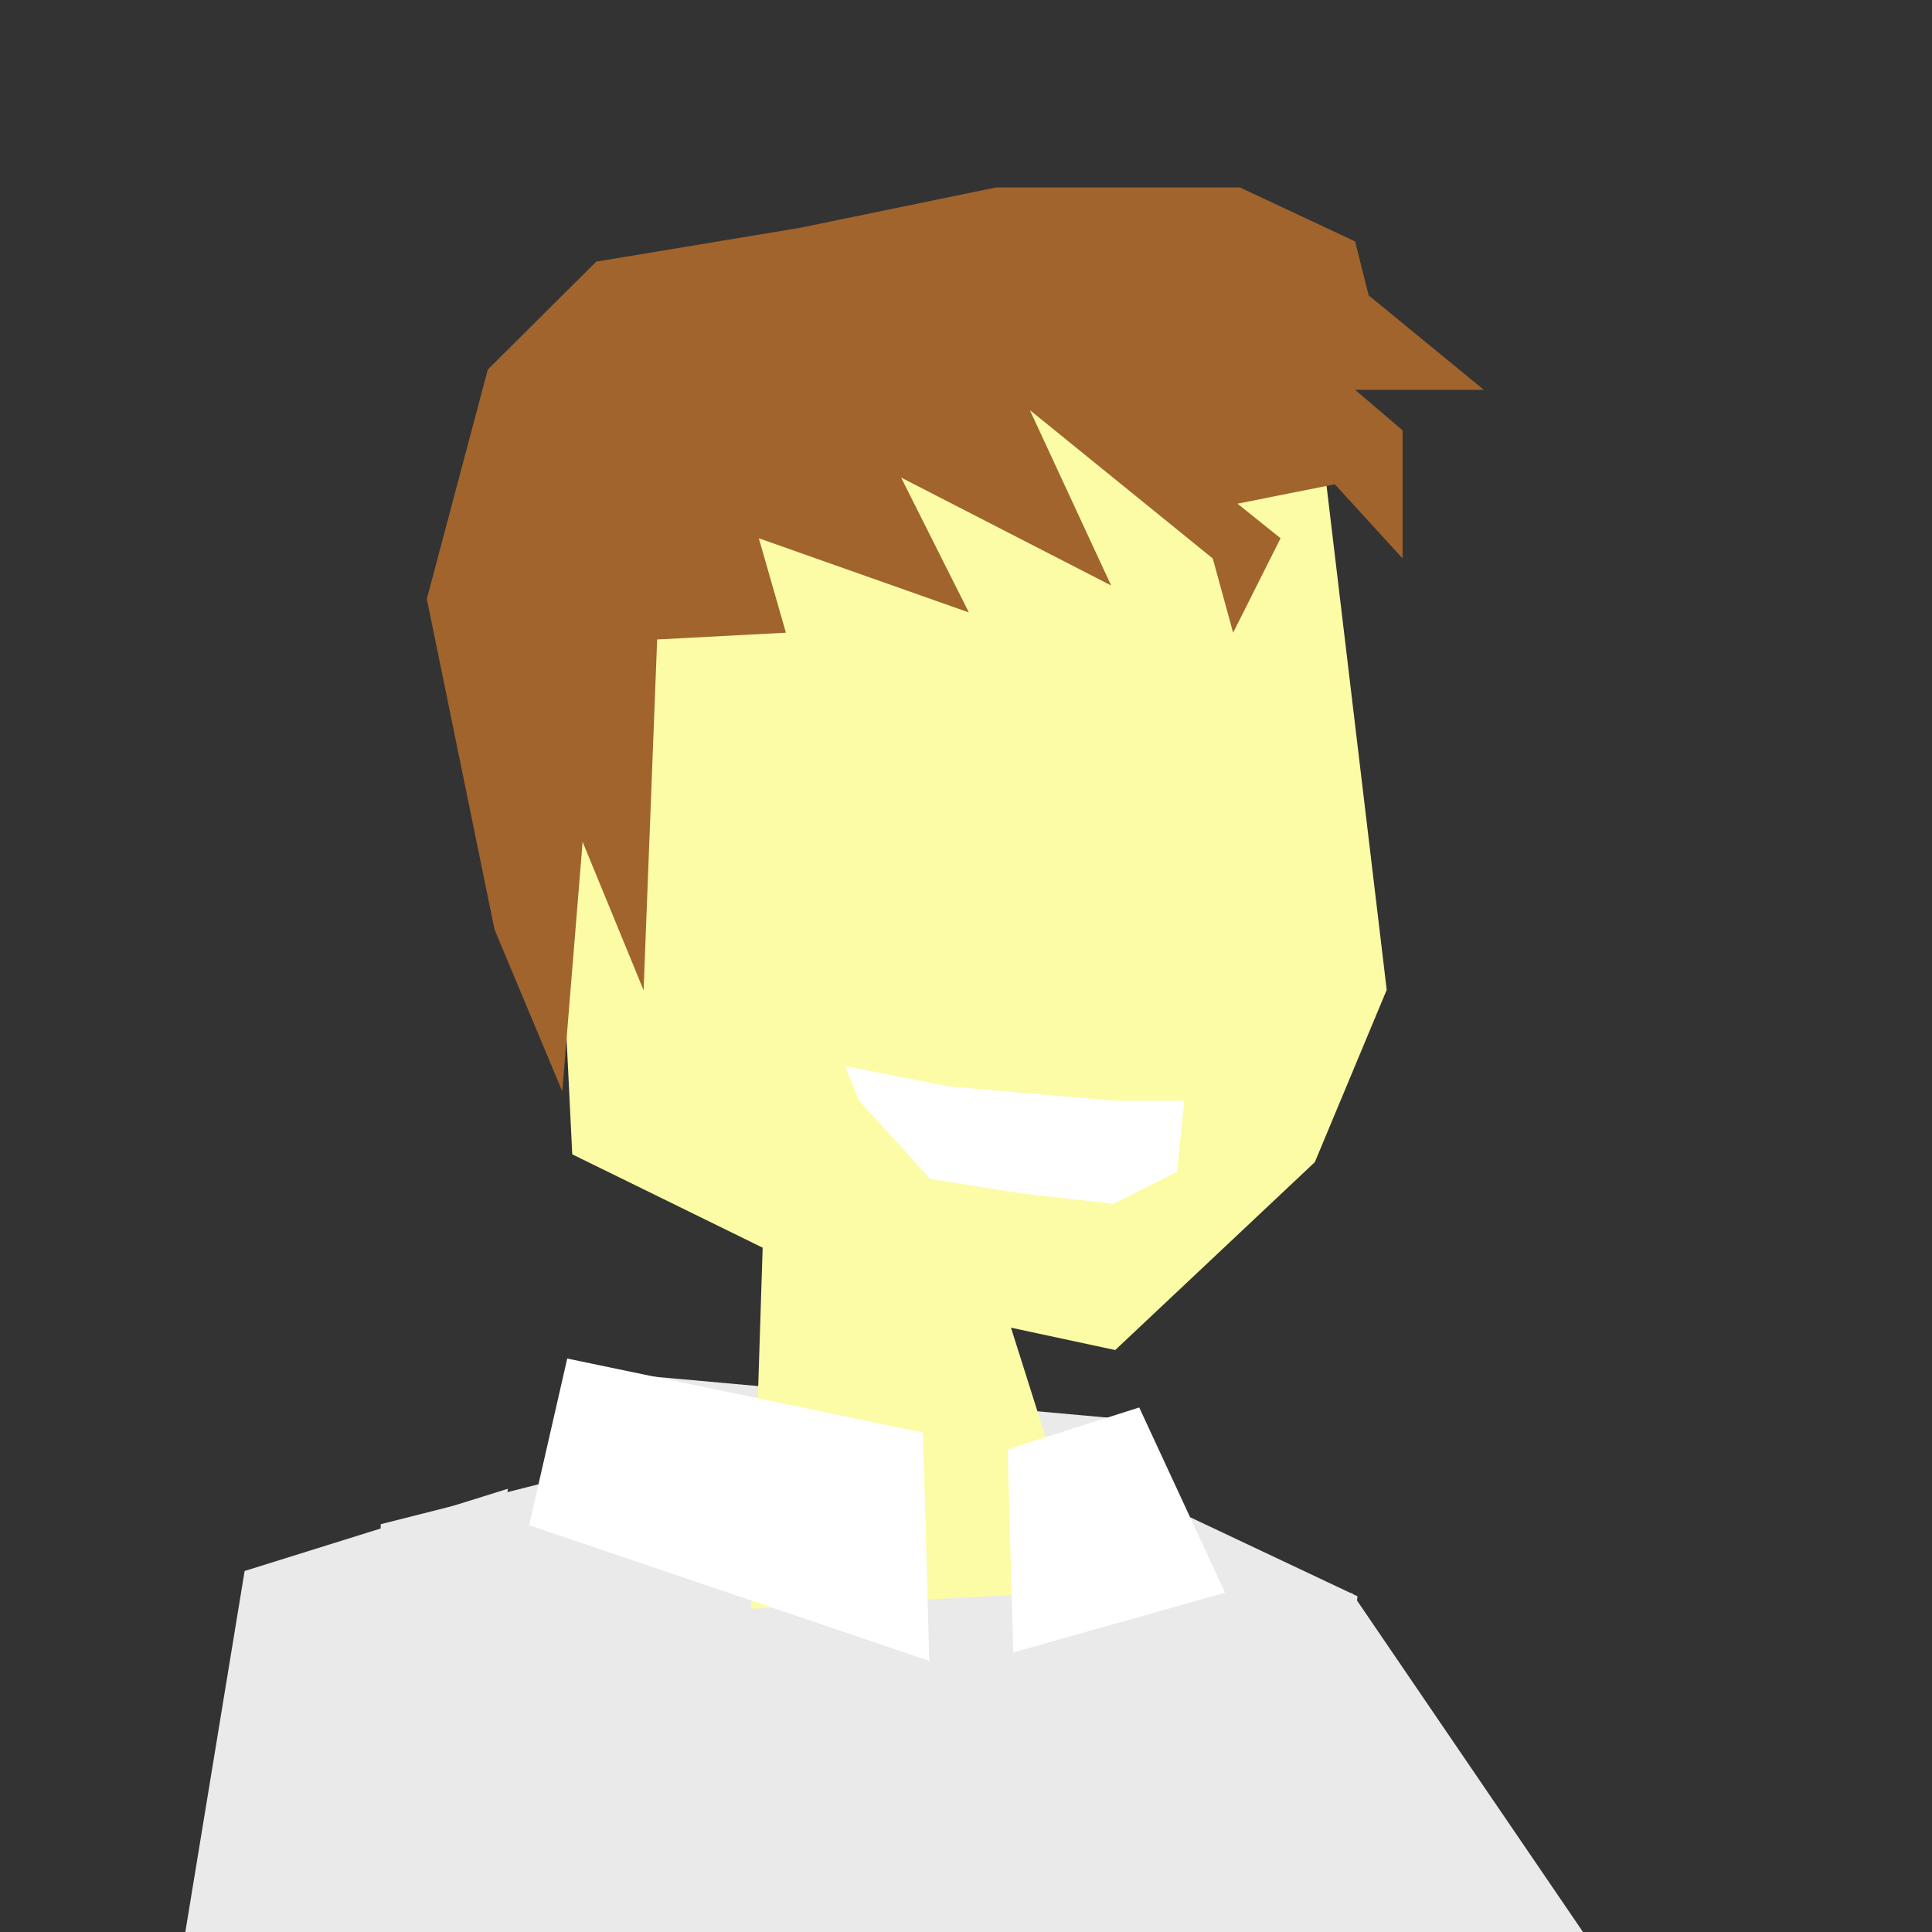 <svg width="50" height="50" xmlns="http://www.w3.org/2000/svg">
 <rect width="100%" height="100%" fill="#333333" stroke="none"/>
 <g id="Layer_1">
  <title>Layer 1</title>
  <path id="svg_15" d="m511.467,417.534l22.773,0.049l-22.773,-0.049z" opacity="NaN" stroke-width="0" stroke="#000" fill="#ffffff"/>
  <g stroke="null" id="svg_27">
   <path stroke="#000" id="svg_8" d="m19.07,37.114l-9.216,2.332l-0.527,23.786l22.646,0.7l3.16,-22.62l-7.9,-3.731" opacity="NaN" stroke-width="0" fill="#eaeaea"/>
   <path stroke="#000" id="svg_6" d="m13.927,41.387l1.566,-5.888l13.735,1.24l1.217,5.27" opacity="NaN" stroke-width="0" fill="#eaeaea"/>
   <path stroke="#000" stroke-width="0" id="svg_2" d="m19.825,29.55l-0.386,12.085l8.88,-0.465l-3.089,-9.761" opacity="NaN" fill="#fcfca6"/>
   <path stroke="#000" stroke-width="0" id="svg_1" d="m13.777,8.8l1.033,21.074l7.439,3.647l6.613,1.418l5.166,-4.863l1.86,-4.458l-2.273,-19.047" opacity="NaN" fill="#fcfca6"/>
   <path stroke="#000" id="svg_4" d="m24.05,42.985l-0.163,-5.909l-9.207,-1.917l-0.986,4.313" opacity="NaN" stroke-width="0" fill="#ffffff"/>
   <path stroke="#000" id="svg_5" d="m26.224,42.765l-0.147,-5.257l3.406,-1.083l2.221,4.794" opacity="NaN" stroke-width="0" fill="#ffffff"/>
   <path stroke="#000" id="svg_10" d="m34.977,41.213l9.381,13.76l3.247,4.255l-2.165,5.106l-6.133,0l-6.133,-15.603" opacity="NaN" stroke-width="0" fill="#eaeaea"/>
   <path stroke="#000" id="svg_11" d="m13.144,38.529l-6.813,2.128l-2.097,12.766l5.241,2.269l1.572,0" opacity="NaN" stroke-width="0" fill="#eaeaea"/>
   <path stroke="#000" id="svg_12" d="m12.798,24.055l1.754,4.19l0.526,-6.459l1.578,3.841l0.351,-9.078l3.332,-0.175l-0.701,-2.444l5.436,1.92l-1.754,-3.491l5.436,2.793l-2.104,-4.539l4.735,3.841l0.526,1.92l1.228,-2.444l-5.436,-4.364l4.209,3.491l2.631,-0.524l1.754,1.92l0,-3.317l-1.228,-1.047l3.332,0l-2.981,-2.444l-0.351,-1.397l-2.981,-1.397l-6.313,0l-5.086,1.047l-5.261,0.873l-2.806,2.793l-1.578,5.936" opacity="NaN" stroke-width="0" fill="#a0642c"/>
   <path stroke="#000" id="svg_14" d="m21.873,27.588l2.684,0.529l4.256,0.368l1.838,0l-0.193,1.842l-1.644,0.829l-2.418,-0.276l-2.321,-0.368l-1.838,-2.026" opacity="NaN" stroke-width="0" fill="#ffffff"/>
  </g>
 </g>
</svg>